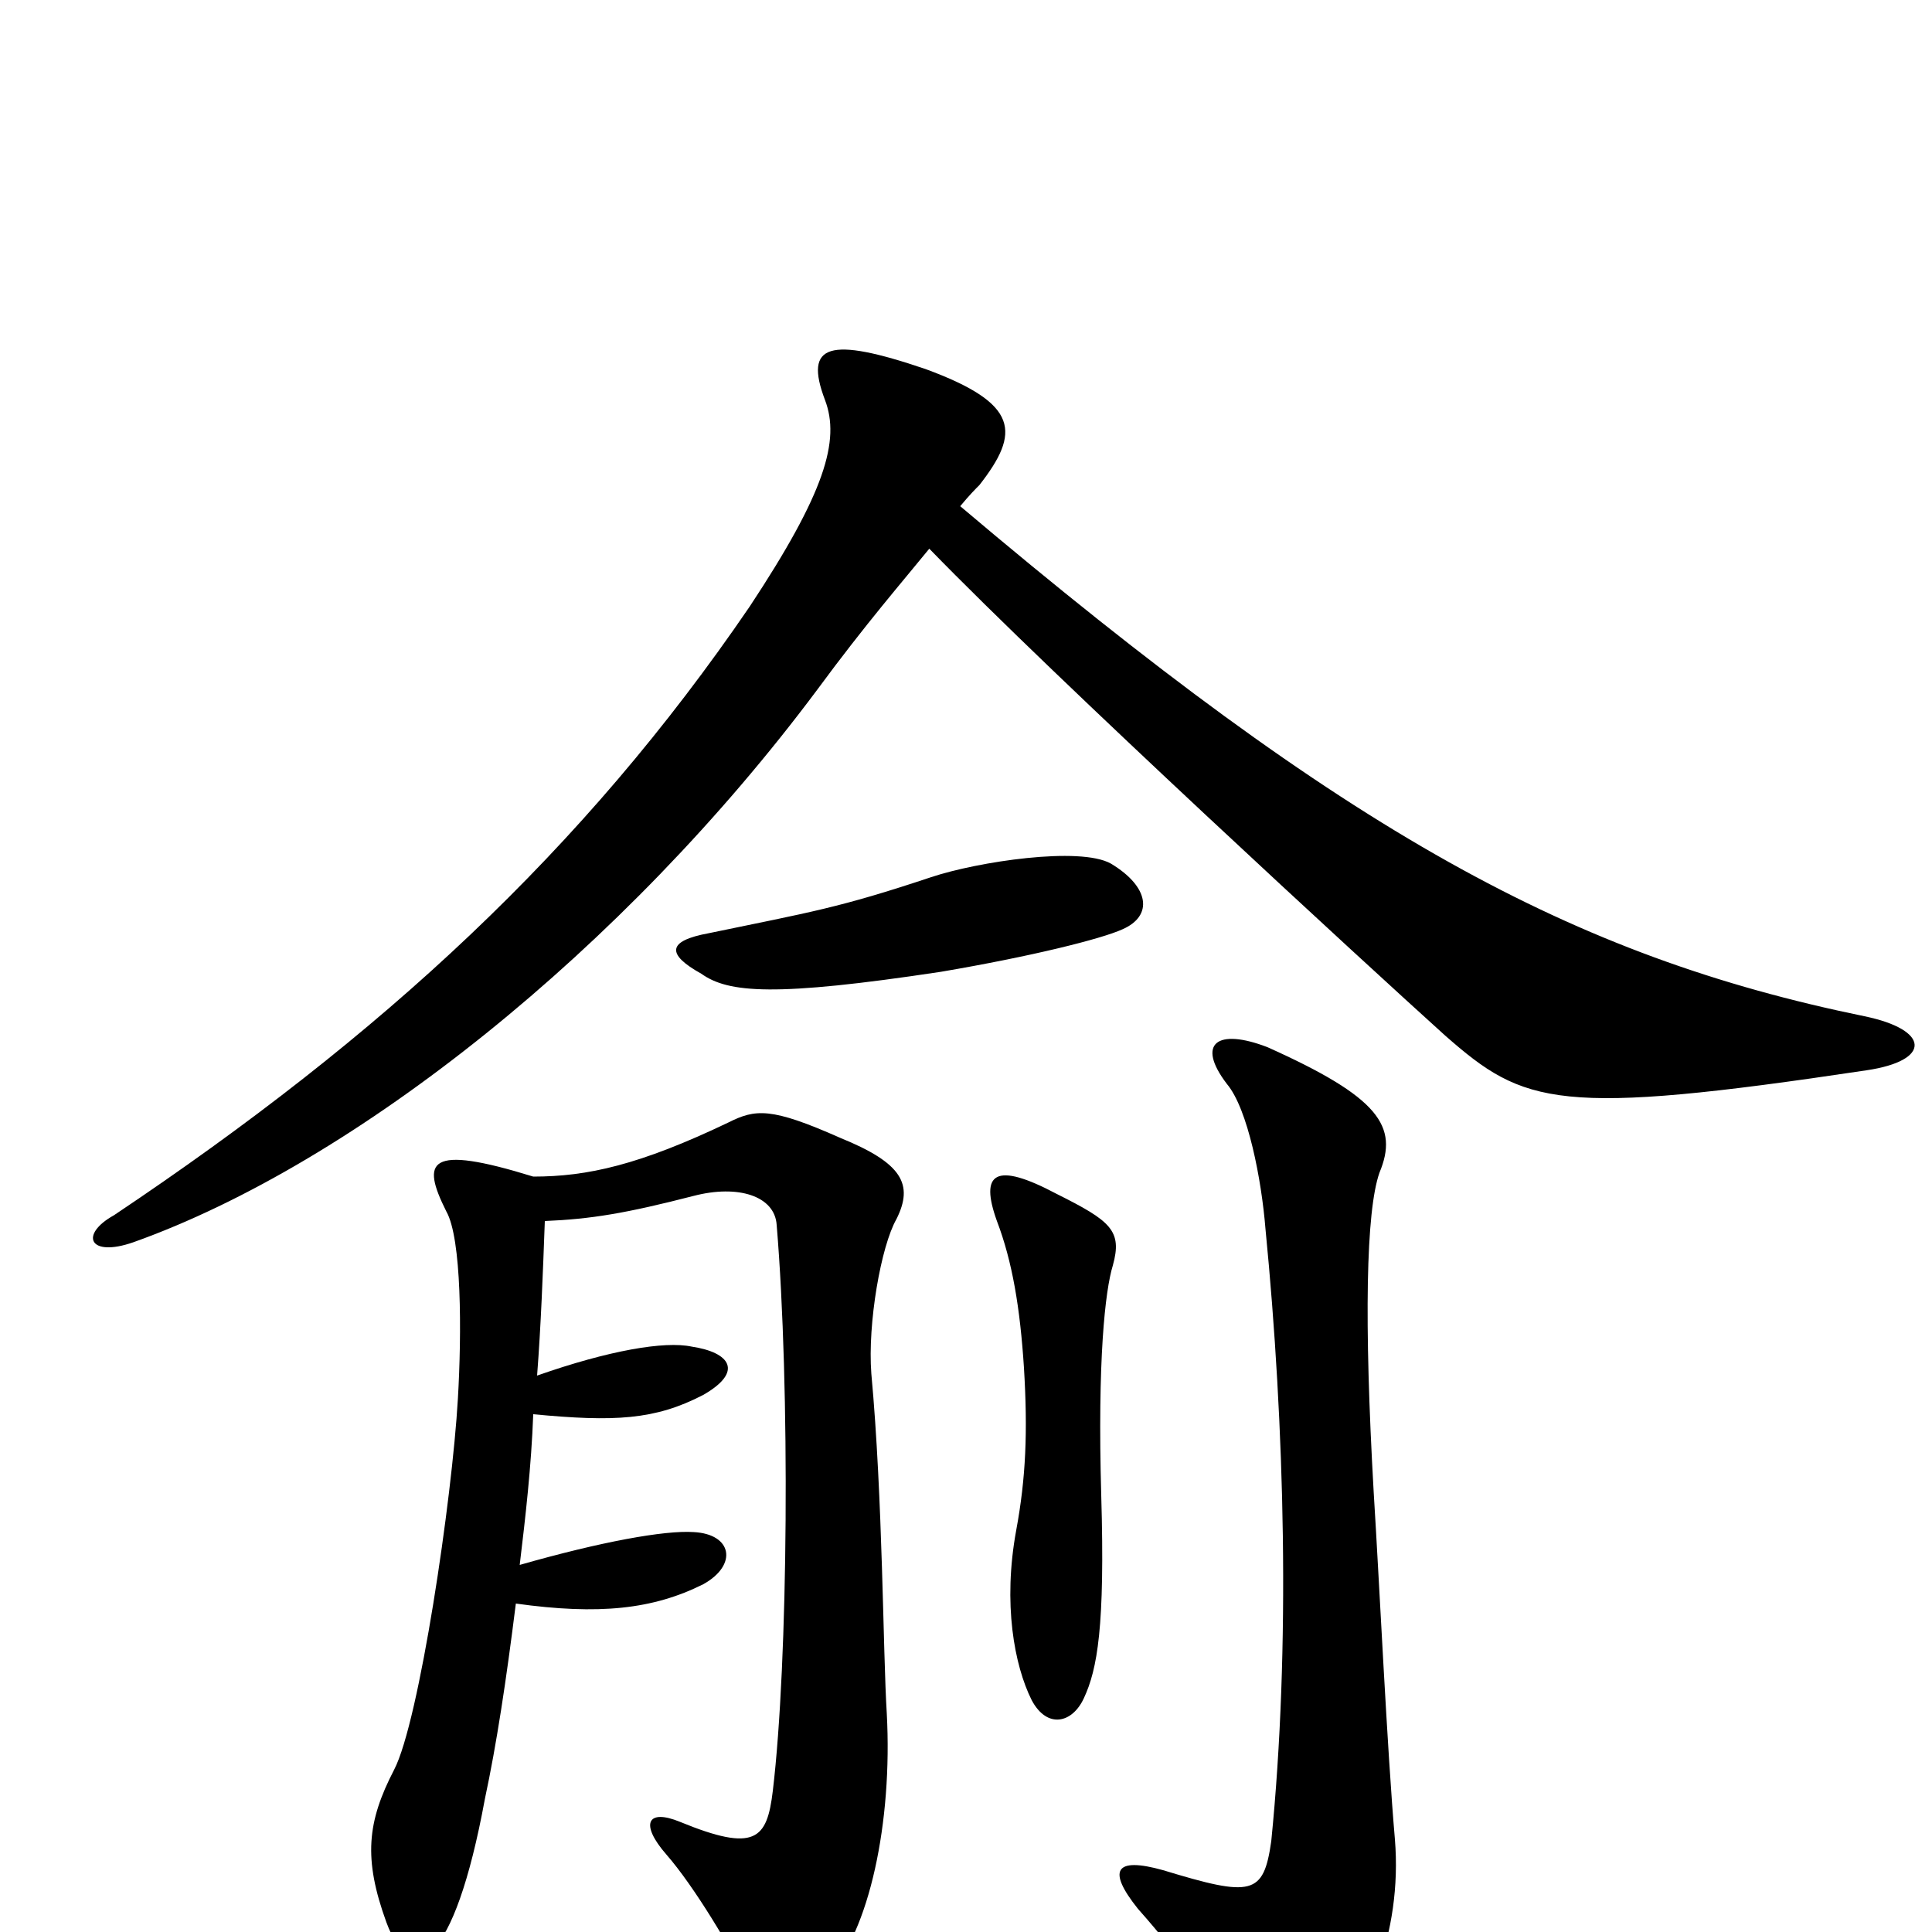 <svg xmlns="http://www.w3.org/2000/svg" viewBox="0 -1000 1000 1000">
	<path fill="#000000" d="M966 -446C1000 -451 999 -467 965 -474C814 -505 698 -568 497 -738C502 -744 505 -747 507 -749C528 -776 528 -791 479 -809C429 -826 416 -822 427 -793C435 -772 427 -745 388 -686C302 -560 198 -464 59 -371C41 -361 46 -349 69 -357C184 -398 323 -509 423 -643C448 -677 468 -700 481 -716C547 -648 707 -501 748 -464C789 -428 806 -422 966 -446ZM581 -519C597 -526 595 -541 575 -553C559 -562 506 -554 482 -546C434 -530 420 -528 367 -517C345 -513 345 -506 363 -496C377 -486 401 -484 487 -497C534 -505 570 -514 581 -519ZM576 -345C581 -363 575 -368 547 -382C515 -399 507 -393 516 -368C524 -347 528 -323 530 -292C532 -259 531 -235 526 -208C519 -170 525 -138 534 -120C542 -105 555 -108 561 -121C568 -136 572 -158 570 -226C568 -296 572 -332 576 -345ZM464 -369C473 -387 467 -398 435 -411C399 -427 391 -426 377 -419C331 -397 304 -391 276 -391C221 -408 218 -399 231 -373C239 -359 239 -310 237 -276C234 -224 217 -109 204 -84C190 -57 188 -38 200 -5C213 30 235 18 251 -69C257 -97 262 -130 267 -170C310 -164 338 -167 364 -180C382 -190 379 -206 359 -207C344 -208 311 -202 269 -190C272 -215 275 -241 276 -268C318 -264 339 -265 364 -278C385 -290 378 -300 358 -303C344 -306 315 -301 278 -288C280 -314 281 -341 282 -368C306 -369 324 -372 359 -381C382 -387 401 -381 402 -366C409 -282 408 -140 400 -73C397 -48 391 -41 352 -57C335 -64 331 -56 345 -40C359 -24 379 9 389 30C395 43 407 44 428 23C450 0 462 -57 459 -113C457 -145 457 -224 451 -289C449 -315 456 -355 464 -369ZM722 -48C718 -94 714 -180 711 -228C706 -316 707 -373 714 -393C724 -417 714 -432 656 -458C630 -468 619 -460 635 -439C646 -426 653 -389 655 -364C665 -262 668 -147 658 -47C654 -19 648 -18 602 -32C577 -39 573 -32 589 -12C613 15 625 34 640 62C653 88 666 90 682 71C707 45 726 1 722 -48Z"/>
</svg>